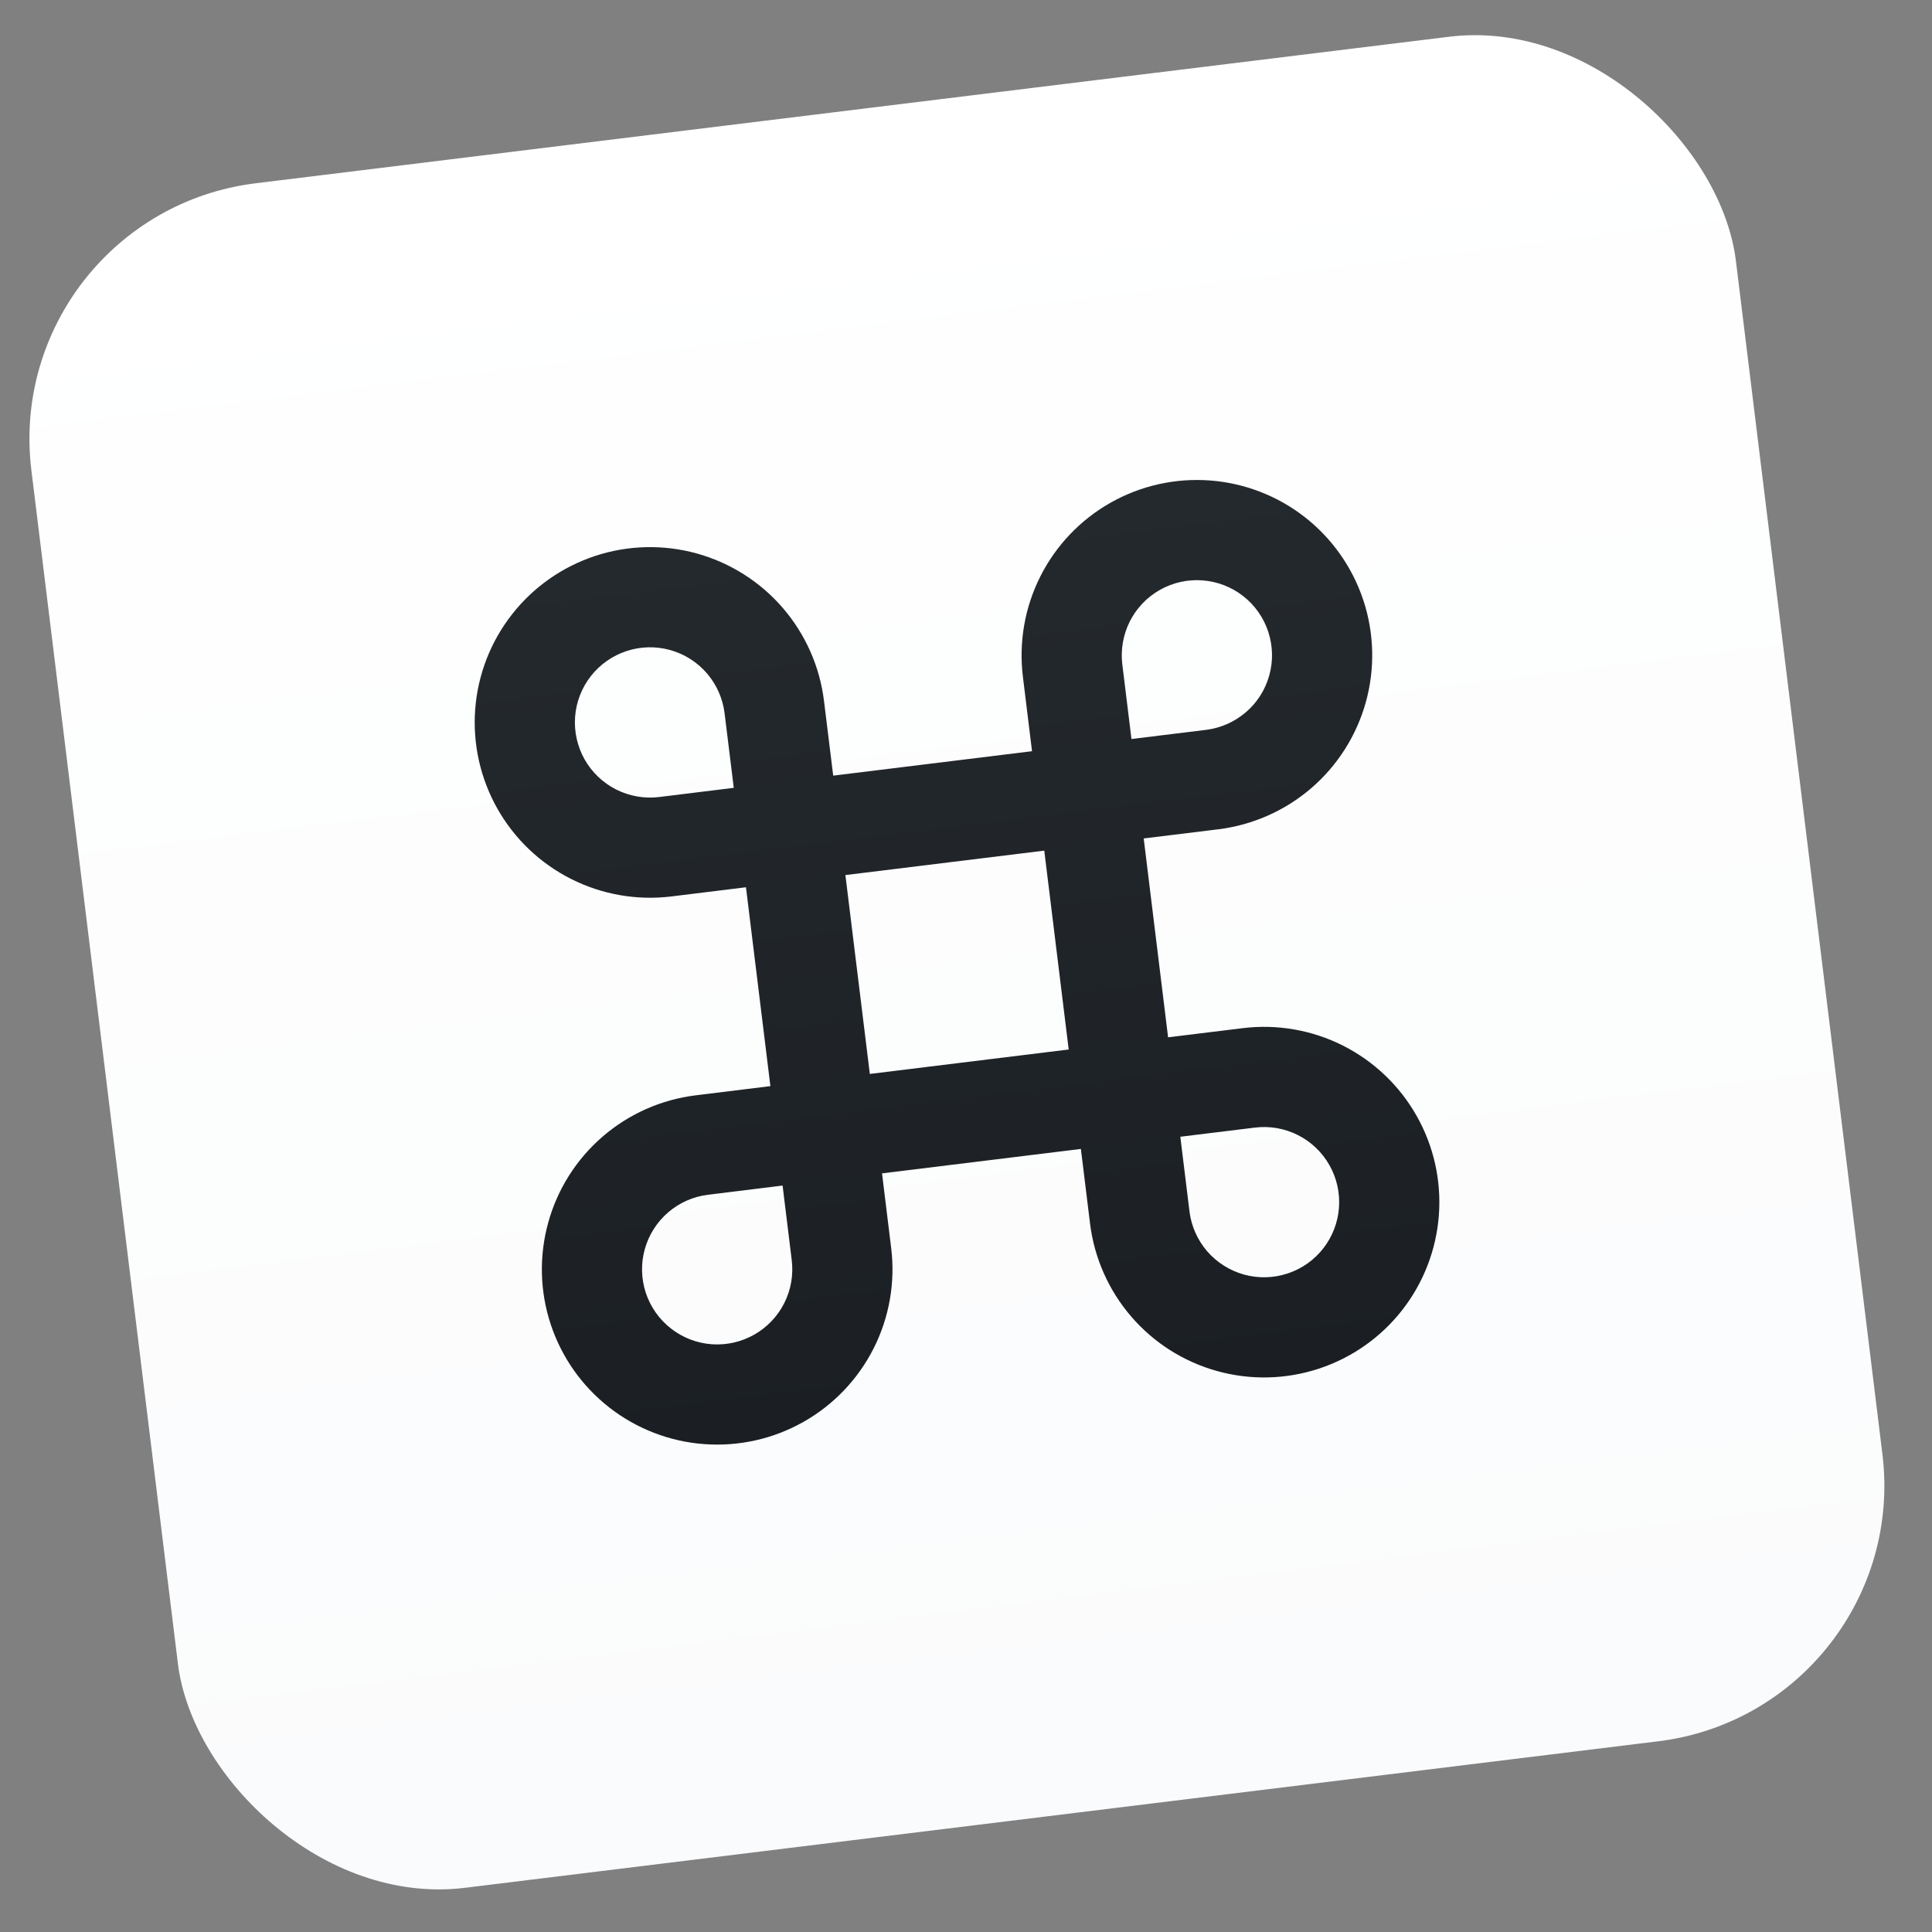 <svg width="45" height="45" viewBox="0 0 45 45" fill="none" xmlns="http://www.w3.org/2000/svg">
<rect x="0" y="0" width="45" height="45" fill="#808080" stroke="none"/>
<rect y="5" width="40" height="40" rx="6" transform="rotate(-7 0 5)" fill="url(#paint0_linear)"/>
<path d="M19.407 18.066L24.038 17.497L23.825 15.76C23.727 14.959 23.868 14.146 24.232 13.425C24.595 12.704 25.164 12.107 25.867 11.709C26.57 11.311 27.375 11.131 28.181 11.191C28.986 11.251 29.756 11.548 30.392 12.045C31.028 12.542 31.503 13.217 31.756 13.984C32.009 14.751 32.029 15.576 31.813 16.354C31.597 17.132 31.155 17.829 30.544 18.356C29.932 18.883 29.177 19.217 28.376 19.316L26.639 19.529L27.207 24.161L28.944 23.948C29.746 23.849 30.559 23.991 31.28 24.354C32.001 24.718 32.598 25.287 32.996 25.99C33.394 26.693 33.574 27.498 33.514 28.303C33.454 29.108 33.157 29.878 32.66 30.514C32.163 31.151 31.488 31.625 30.721 31.878C29.954 32.131 29.129 32.151 28.351 31.935C27.573 31.719 26.876 31.278 26.349 30.666C25.822 30.054 25.488 29.3 25.389 28.498L25.176 26.761L20.544 27.33L20.757 29.067C20.856 29.868 20.714 30.681 20.351 31.402C19.987 32.123 19.418 32.721 18.715 33.118C18.012 33.516 17.207 33.696 16.402 33.636C15.596 33.577 14.827 33.279 14.19 32.782C13.554 32.285 13.079 31.61 12.826 30.843C12.573 30.076 12.554 29.251 12.77 28.473C12.985 27.695 13.427 26.998 14.039 26.471C14.651 25.944 15.405 25.61 16.207 25.512L17.944 25.298L17.375 20.666L15.638 20.88C14.836 20.978 14.024 20.837 13.303 20.473C12.581 20.11 11.984 19.54 11.586 18.837C11.189 18.135 11.008 17.329 11.068 16.524C11.128 15.719 11.425 14.949 11.923 14.313C12.42 13.676 13.095 13.202 13.862 12.949C14.629 12.696 15.453 12.676 16.232 12.892C17.01 13.108 17.707 13.55 18.234 14.161C18.761 14.773 19.095 15.527 19.193 16.329L19.407 18.066ZM17.091 18.35L16.877 16.613C16.835 16.27 16.692 15.947 16.466 15.684C16.24 15.422 15.942 15.233 15.608 15.14C15.274 15.048 14.921 15.056 14.592 15.165C14.264 15.273 13.974 15.477 13.761 15.749C13.548 16.022 13.421 16.352 13.395 16.697C13.37 17.042 13.447 17.387 13.617 17.689C13.788 17.99 14.044 18.234 14.353 18.39C14.662 18.545 15.01 18.606 15.354 18.564L17.091 18.35ZM18.228 27.614L16.491 27.828C16.148 27.87 15.824 28.013 15.562 28.239C15.3 28.465 15.111 28.763 15.018 29.097C14.925 29.43 14.934 29.784 15.042 30.113C15.151 30.441 15.354 30.73 15.627 30.943C15.9 31.157 16.23 31.284 16.575 31.31C16.92 31.335 17.265 31.258 17.566 31.087C17.867 30.917 18.111 30.661 18.267 30.352C18.423 30.043 18.483 29.695 18.441 29.351L18.228 27.614ZM26.354 17.213L28.091 17C28.435 16.957 28.758 16.814 29.02 16.588C29.283 16.363 29.472 16.064 29.564 15.73C29.657 15.397 29.648 15.043 29.54 14.715C29.432 14.386 29.228 14.097 28.956 13.884C28.683 13.671 28.353 13.543 28.008 13.518C27.663 13.492 27.318 13.569 27.016 13.74C26.715 13.91 26.471 14.166 26.315 14.475C26.16 14.784 26.099 15.133 26.141 15.476L26.354 17.213ZM27.492 26.477L27.705 28.214C27.747 28.557 27.89 28.881 28.116 29.143C28.342 29.405 28.641 29.594 28.974 29.687C29.308 29.779 29.661 29.771 29.99 29.662C30.319 29.554 30.608 29.351 30.821 29.078C31.034 28.805 31.162 28.475 31.187 28.13C31.213 27.785 31.136 27.44 30.965 27.139C30.795 26.837 30.539 26.593 30.23 26.438C29.921 26.282 29.572 26.221 29.229 26.264L27.492 26.477ZM19.691 20.382L20.26 25.014L24.892 24.445L24.323 19.813L19.691 20.382Z" fill="url(#paint1_linear)"/>
<defs>
<linearGradient id="paint0_linear" x1="20" y1="5" x2="20" y2="45" gradientUnits="userSpaceOnUse">
<stop stop-color="white"/>
<stop offset="1" stop-color="#FAFBFC"/>
</linearGradient>
<linearGradient id="paint1_linear" x1="21.012" y1="11.992" x2="23.571" y2="32.835" gradientUnits="userSpaceOnUse">
<stop stop-color="#24292E"/>
<stop offset="1" stop-color="#1B1F23"/>
</linearGradient>
</defs>
</svg>

